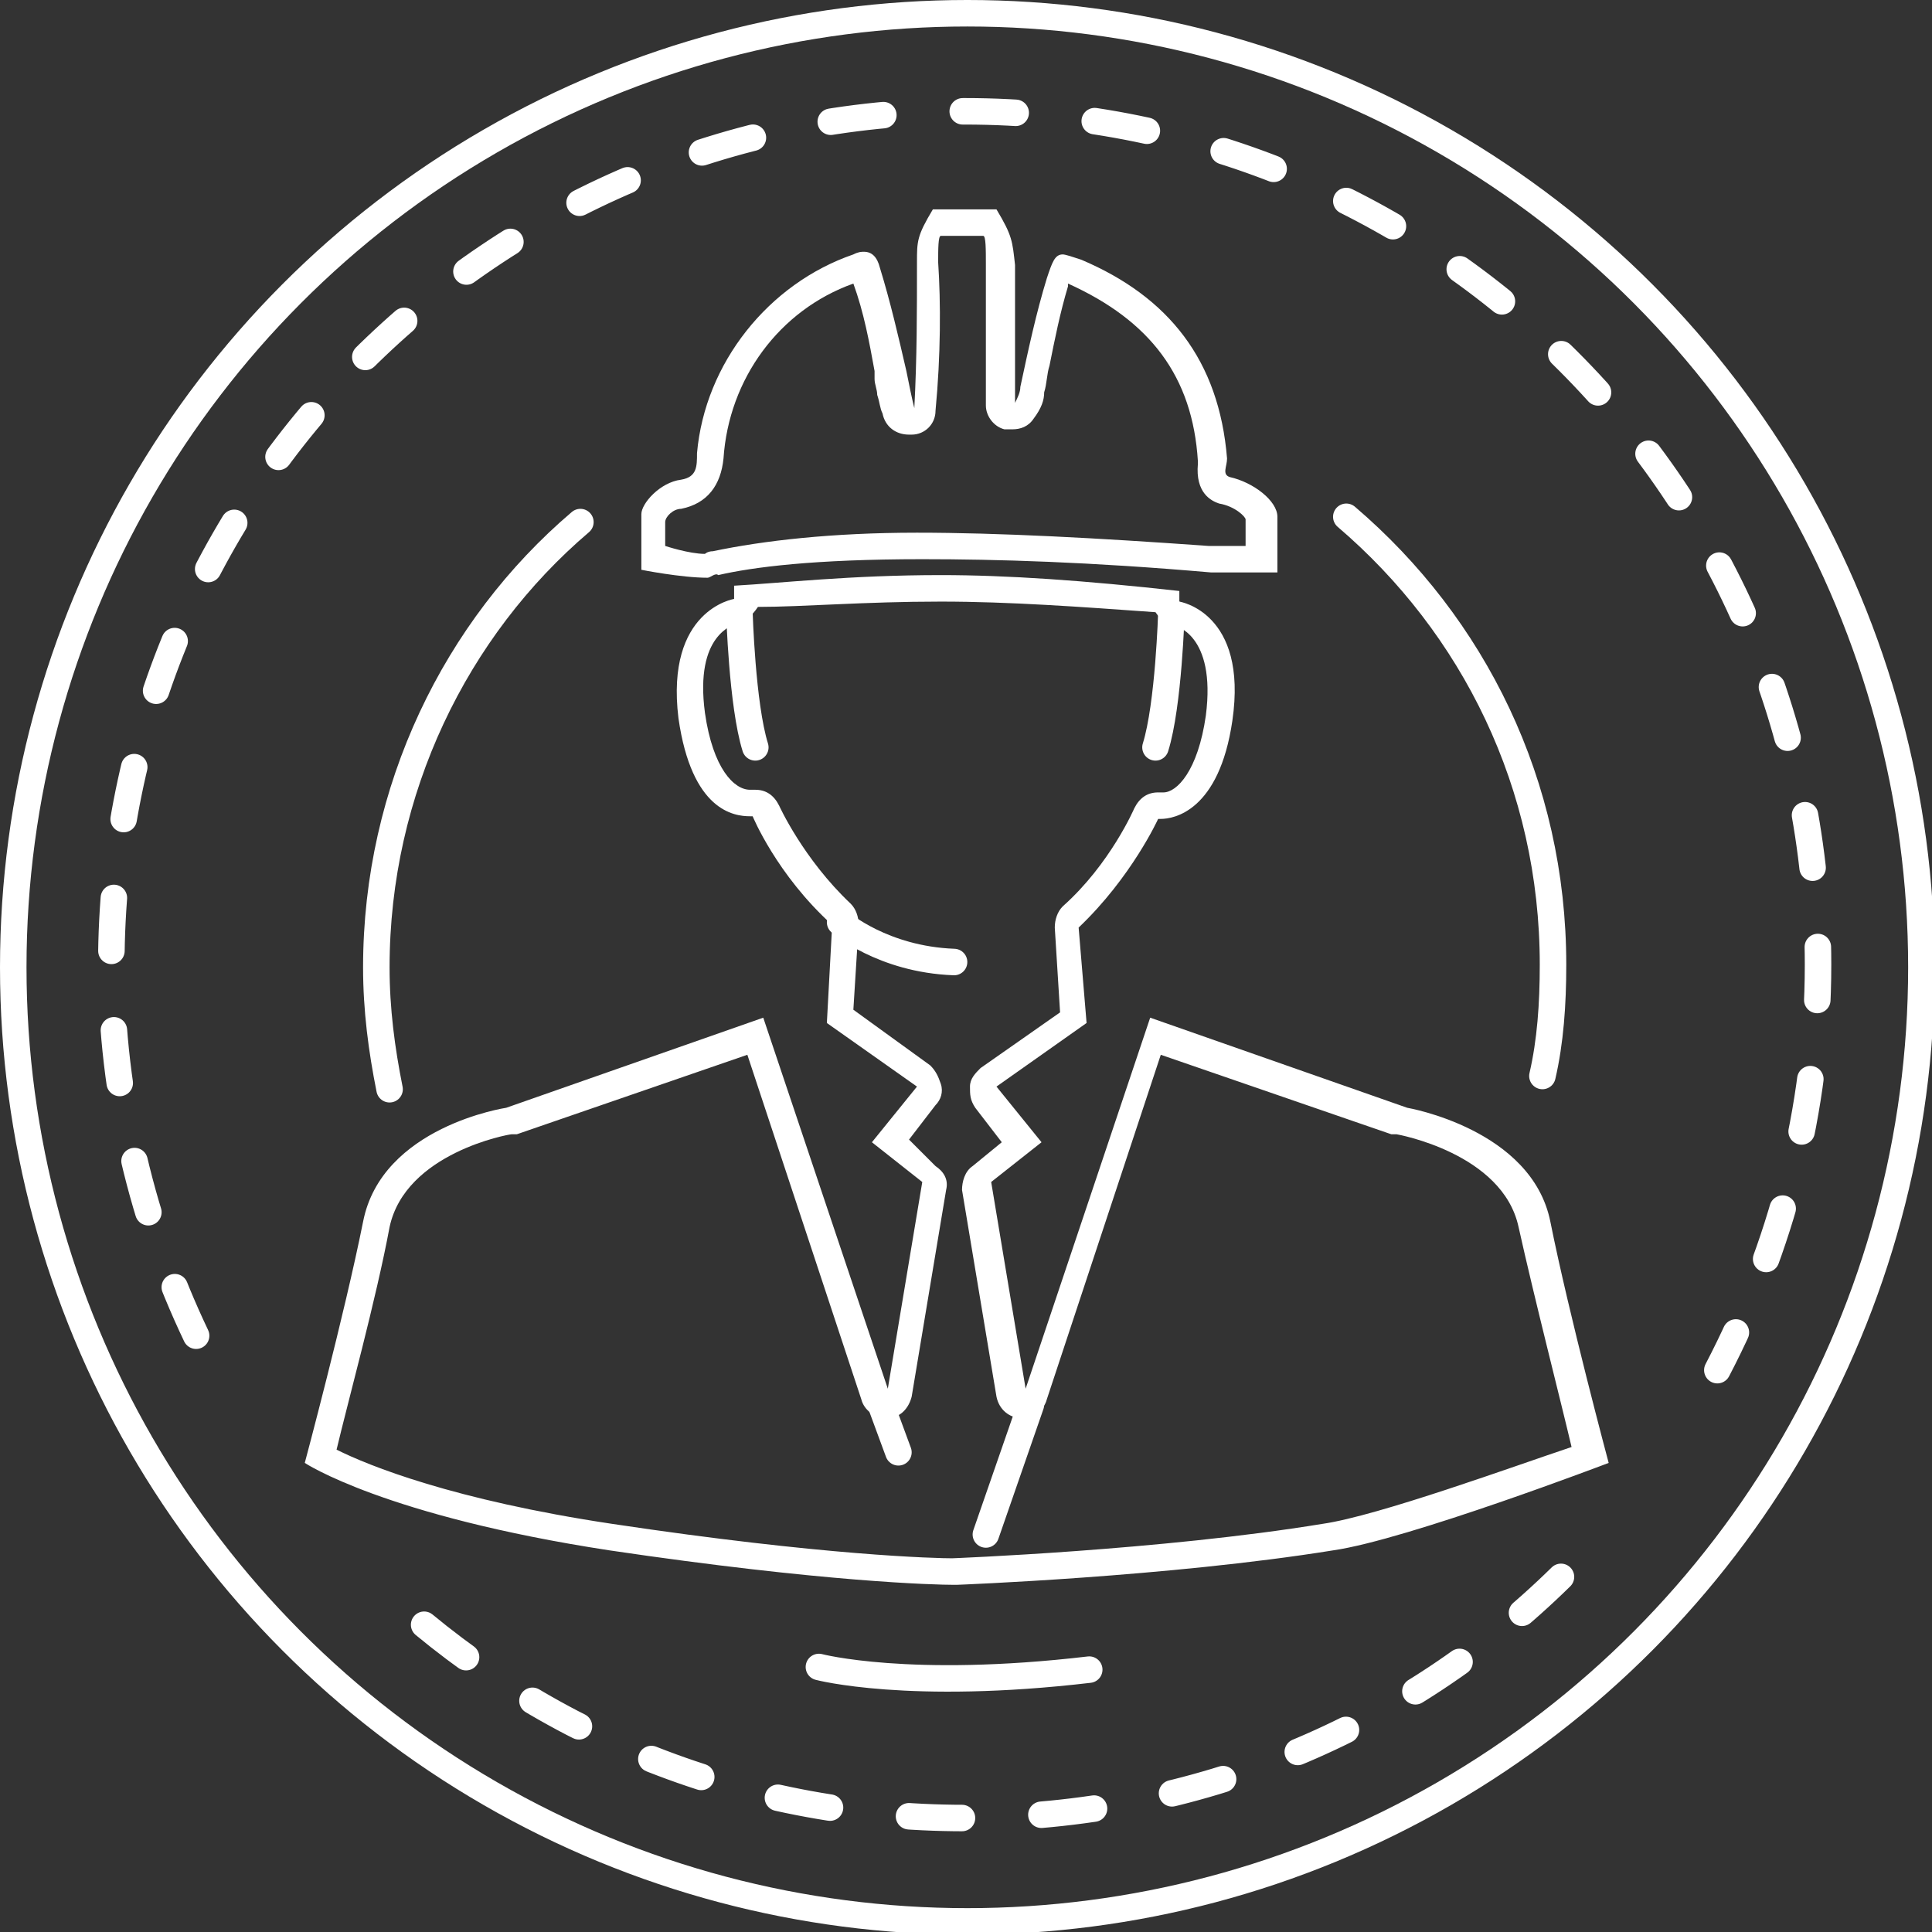 <?xml version="1.0" encoding="utf-8"?>
<!-- Generator: Adobe Illustrator 16.0.0, SVG Export Plug-In . SVG Version: 6.00 Build 0)  -->
<!DOCTYPE svg PUBLIC "-//W3C//DTD SVG 1.1//EN" "http://www.w3.org/Graphics/SVG/1.1/DTD/svg11.dtd">
<svg version="1.1" id="Layer_1" xmlns:x="http://ns.adobe.com/Extensibility/1.0/" xmlns:i="http://ns.adobe.com/AdobeIllustrator/10.0/" xmlns:graph="http://ns.adobe.com/Graphs/1.0/"
	 xmlns="http://www.w3.org/2000/svg" xmlns:xlink="http://www.w3.org/1999/xlink" xmlns:a="http://ns.adobe.com/AdobeSVGViewerExtensions/3.0/"
	 x="0px" y="0px" width="72.9px" height="72.9px" viewBox="0 0 72.9 72.9" style="enable-background:new 0 0 72.9 72.9;"
	 xml:space="preserve">
<rect x="0" y="0" width="72.9" height="72.9" fill="#333333" stroke="none"/>
<style type="text/css">
<![CDATA[
	.st0{fill:none;stroke:#E80707;stroke-miterlimit:10;}
	.st1{fill:none;stroke:#000000;stroke-linecap:round;stroke-linejoin:round;stroke-miterlimit:10;}
	.st2{fill:none;stroke:#FFFFFF;stroke-width:2;stroke-linecap:round;stroke-linejoin:round;stroke-miterlimit:10;}
	.st3{fill-rule:evenodd;clip-rule:evenodd;fill:#14274A;}
	.st4{fill:url(#SVGID_1_);}
	.st5{fill:url(#SVGID_2_);}
	.st6{fill:url(#SVGID_3_);}
	.st7{fill:url(#SVGID_4_);}
	.st8{fill:url(#SVGID_5_);}
	.st9{fill:url(#SVGID_6_);}
	.st10{fill:url(#SVGID_7_);}
	.st11{fill:url(#SVGID_8_);}
	.st12{fill:url(#SVGID_9_);}
	.st13{fill-rule:evenodd;clip-rule:evenodd;}
	.st14{fill:none;stroke:#FFFFFF;stroke-linecap:round;stroke-linejoin:round;stroke-miterlimit:10;stroke-dasharray:2,3;}
	.st15{fill:#FEFEFE;}
	.st16{fill:none;stroke:#FFFFFF;stroke-linecap:round;stroke-linejoin:round;stroke-miterlimit:10;}
	.st17{fill:#FFFFFF;}
	.st18{fill:none;stroke:#B92B00;stroke-width:2;stroke-linecap:round;stroke-linejoin:round;stroke-miterlimit:10;}
	.st19{fill-rule:evenodd;clip-rule:evenodd;fill:#FFFFFF;}
	.st20{stroke:#000000;stroke-miterlimit:10;}
	.st21{fill:none;stroke:#B92B00;stroke-miterlimit:10;}
	.st22{fill:none;stroke:#B92B00;stroke-width:0.5;stroke-linecap:round;stroke-linejoin:round;stroke-miterlimit:10;}
	.st23{fill:none;stroke:#B92B00;stroke-linecap:round;stroke-linejoin:round;stroke-miterlimit:10;}
	.st24{fill-rule:evenodd;clip-rule:evenodd;fill:#000001;}
]]>
</style>
<circle class="st16" cx="36.5" cy="36.5" r="36"/>
<path class="st14" d="M58.9,59.5c-5.8,5.7-13.7,9.1-22.5,9.1c-8.6,0-16.3-3.3-22.1-8.8"/>
<path class="st14" d="M7.4,50.4c-2-4.2-3.2-9-3.2-14c0-17.8,14.4-32.2,32.2-32.2s32.2,14.4,32.2,32.2c0,5.5-1.4,10.7-3.8,15.3"/>
<path class="st16" d="M14.7,41.1c-0.3-1.5-0.5-3-0.5-4.6c0-6.7,3-12.8,7.7-16.8"/>
<path class="st16" d="M50.8,19.5c4.8,4.1,7.8,10.1,7.8,16.9c0,1.5-0.1,2.9-0.4,4.2"/>
<g>
	<g>
		<g>
			<path class="st17" d="M37.1,8.9c0.1,0,0.1,0.5,0.1,1.1c0,1.2,0,2.2,0,3.3l0,1.2c0,0.2,0,0.4,0,0.6l0,0.2c0,0.4,0.3,0.8,0.7,0.9
				c0.1,0,0.2,0,0.3,0c0.3,0,0.6-0.1,0.8-0.4c0.3-0.4,0.4-0.7,0.4-1c0.1-0.3,0.1-0.7,0.2-1c0.2-1,0.4-2,0.7-3c0,0,0-0.1,0-0.1
				c0,0,0,0,0,0c3.1,1.4,4.7,3.5,4.9,6.7c0,0,0,0.1,0,0.1c-0.1,1.1,0.5,1.4,0.8,1.5c0.6,0.1,1,0.5,1,0.6v1c0,0-0.9,0-1.4,0
				c-4.2-0.3-7.9-0.5-11-0.5c-3.2,0-5.8,0.3-7.7,0.7c-0.2,0-0.3,0.1-0.3,0.1c0,0,0,0,0,0c-0.6,0-1.5-0.3-1.5-0.3v-0.9
				c0-0.2,0.3-0.5,0.6-0.5c1-0.2,1.5-0.9,1.6-1.9c0.2-3,2.1-5.6,4.9-6.6c0.4,1.1,0.6,2.2,0.8,3.3l0,0.3c0,0.2,0.1,0.4,0.1,0.6
				c0.1,0.3,0.1,0.5,0.2,0.7c0.1,0.5,0.5,0.8,1,0.8c0,0,0,0,0.1,0c0.5,0,0.9-0.4,0.9-0.9c0.2-2.1,0.2-4.1,0.1-5.6c0-0.5,0-1,0.1-1
				h1.5 M37.6,7.9c-0.8,0-1.6,0-2.4,0c-0.6,1-0.6,1.2-0.6,2c0,1.9,0,3.6-0.1,5.5c-0.1-0.4-0.2-0.9-0.3-1.4c-0.3-1.3-0.6-2.6-1-3.9
				c-0.1-0.4-0.3-0.6-0.6-0.6c-0.1,0-0.2,0-0.4,0.1c-3.2,1.1-5.6,4.1-5.9,7.5c0,0.5,0,0.9-0.6,1c-0.8,0.1-1.5,0.9-1.5,1.3
				c0,0.7,0,1.4,0,2.1c0,0,1.5,0.3,2.5,0.3c0,0,0,0,0,0c0.1,0,0.3-0.2,0.4-0.1c1.3-0.3,3.6-0.6,7.7-0.6c2.8,0,6.3,0.1,10.9,0.5
				c0.9,0,1.5,0,2.5,0c0-0.7,0-1.4,0-2.1c0-0.6-0.9-1.3-1.8-1.5c-0.3-0.1-0.1-0.4-0.1-0.7c-0.3-3.7-2.2-6.1-5.5-7.5
				c-0.3-0.1-0.6-0.2-0.7-0.2c-0.3,0-0.4,0.3-0.6,0.9c-0.4,1.3-0.7,2.7-1,4.1c0,0.2-0.1,0.4-0.2,0.6c0-0.2,0-0.4,0-0.7
				c0-1.6,0-2.9,0-4.5C38.2,9.1,38.2,8.9,37.6,7.9L37.6,7.9z"/>
		</g>
	</g>
	<g>
		<g>
			<path class="st17" d="M35.5,22.7c2.6,0,5.3,0.2,8.1,0.4c0.2,0.3,0.4,0.4,0.7,0.5c0,0,1.6,0.3,1.2,3.4c-0.3,2.1-1.1,2.9-1.6,2.9
				c-0.1,0-0.2,0-0.2,0c-0.4,0-0.7,0.2-0.9,0.6c0,0-0.9,2.1-2.7,3.7c-0.2,0.2-0.3,0.5-0.3,0.8l0.2,3.2L37,40.3
				c-0.2,0.2-0.4,0.4-0.4,0.7s0,0.5,0.2,0.8l1,1.3l-1.1,0.9c-0.3,0.2-0.4,0.6-0.4,0.9l1.3,7.8c0.1,0.5,0.5,0.8,0.9,0.8
				c0,0,0.1,0,0.1,0c0.4,0,0.8-0.3,0.9-0.7l4.3-13l8.7,3c0.1,0,0.1,0,0.2,0c0,0,4,0.7,4.6,3.5c0.6,2.7,1.6,6.6,2,8.3
				c-2.1,0.7-7.3,2.6-9.4,2.9c-6.1,1-14,1.3-14,1.3H36c-0.7,0-4.9-0.1-12.9-1.3c-6-0.9-9.2-2.2-10.4-2.8c0.4-1.7,1.5-5.7,2-8.4
				c0.6-2.8,4.5-3.5,4.6-3.5c0.1,0,0.1,0,0.2,0l8.7-3l4.3,13c0.1,0.4,0.5,0.7,0.9,0.7c0,0,0.1,0,0.1,0c0.5,0,0.8-0.4,0.9-0.8
				l1.3-7.8c0.1-0.4-0.1-0.7-0.4-0.9L34.3,43l1-1.3c0.2-0.2,0.3-0.5,0.2-0.8s-0.2-0.5-0.4-0.7l-2.9-2.1l0.2-3.2
				c0-0.3-0.1-0.6-0.3-0.8c-1.8-1.7-2.7-3.7-2.7-3.7c-0.2-0.4-0.5-0.6-0.9-0.6c-0.1,0-0.1,0-0.2,0c-0.6,0-1.4-0.8-1.7-2.9
				c-0.4-3,1.1-3.3,1.2-3.4c0.3,0,0.6-0.3,0.8-0.6C30.3,22.9,32.6,22.7,35.5,22.7L35.5,22.7 M35.5,21.7c-3.4,0-6,0.3-7.8,0.4l0,0.5
				c0,0-2.6,0.4-2.1,4.5c0.5,3.5,2.1,3.7,2.7,3.7c0.1,0,0.1,0,0.1,0s0.9,2.2,3,4.1l-0.2,3.7l3.4,2.4l-1.7,2.1l1.9,1.5l-1.3,7.8
				l-4.7-14l-9.7,3.4c0,0-4.7,0.7-5.4,4.3c-0.7,3.5-2.2,9.1-2.2,9.1s3,2,11.5,3.3c8.1,1.2,12.3,1.3,13,1.3c0.1,0,0.1,0,0.1,0
				s8-0.3,14.2-1.3c2.8-0.4,10.4-3.3,10.4-3.3s-1.5-5.6-2.2-9.1c-0.7-3.5-5.4-4.3-5.4-4.3l-9.7-3.4l-4.7,14l-1.3-7.8l1.9-1.5
				l-1.7-2.1l3.4-2.4L40.7,35c2-1.9,3-4.1,3-4.1s0.1,0,0.1,0c0.5,0,2.2-0.3,2.7-3.7c0.6-4.1-2-4.5-2-4.5l0-0.4
				C40.9,21.9,38,21.7,35.5,21.7L35.5,21.7z"/>
		</g>
	</g>
	<path class="st16" d="M31.7,34.8c0,0,1.6,1.4,4.3,1.5"/>
	<path class="st16" d="M27.9,23.1c0,0,0.1,3.5,0.6,5.1"/>
	<path class="st16" d="M44.2,23.1c0,0-0.1,3.5-0.6,5.1"/>
	<line class="st16" x1="37.2" y1="57.9" x2="38.9" y2="53"/>
	<line class="st16" x1="33.9" y1="54.8" x2="33.2" y2="52.9"/>
</g>
<path class="st16" d="M30.9,62.9c0,0,3.4,0.9,10.2,0.1"/>
</svg>
